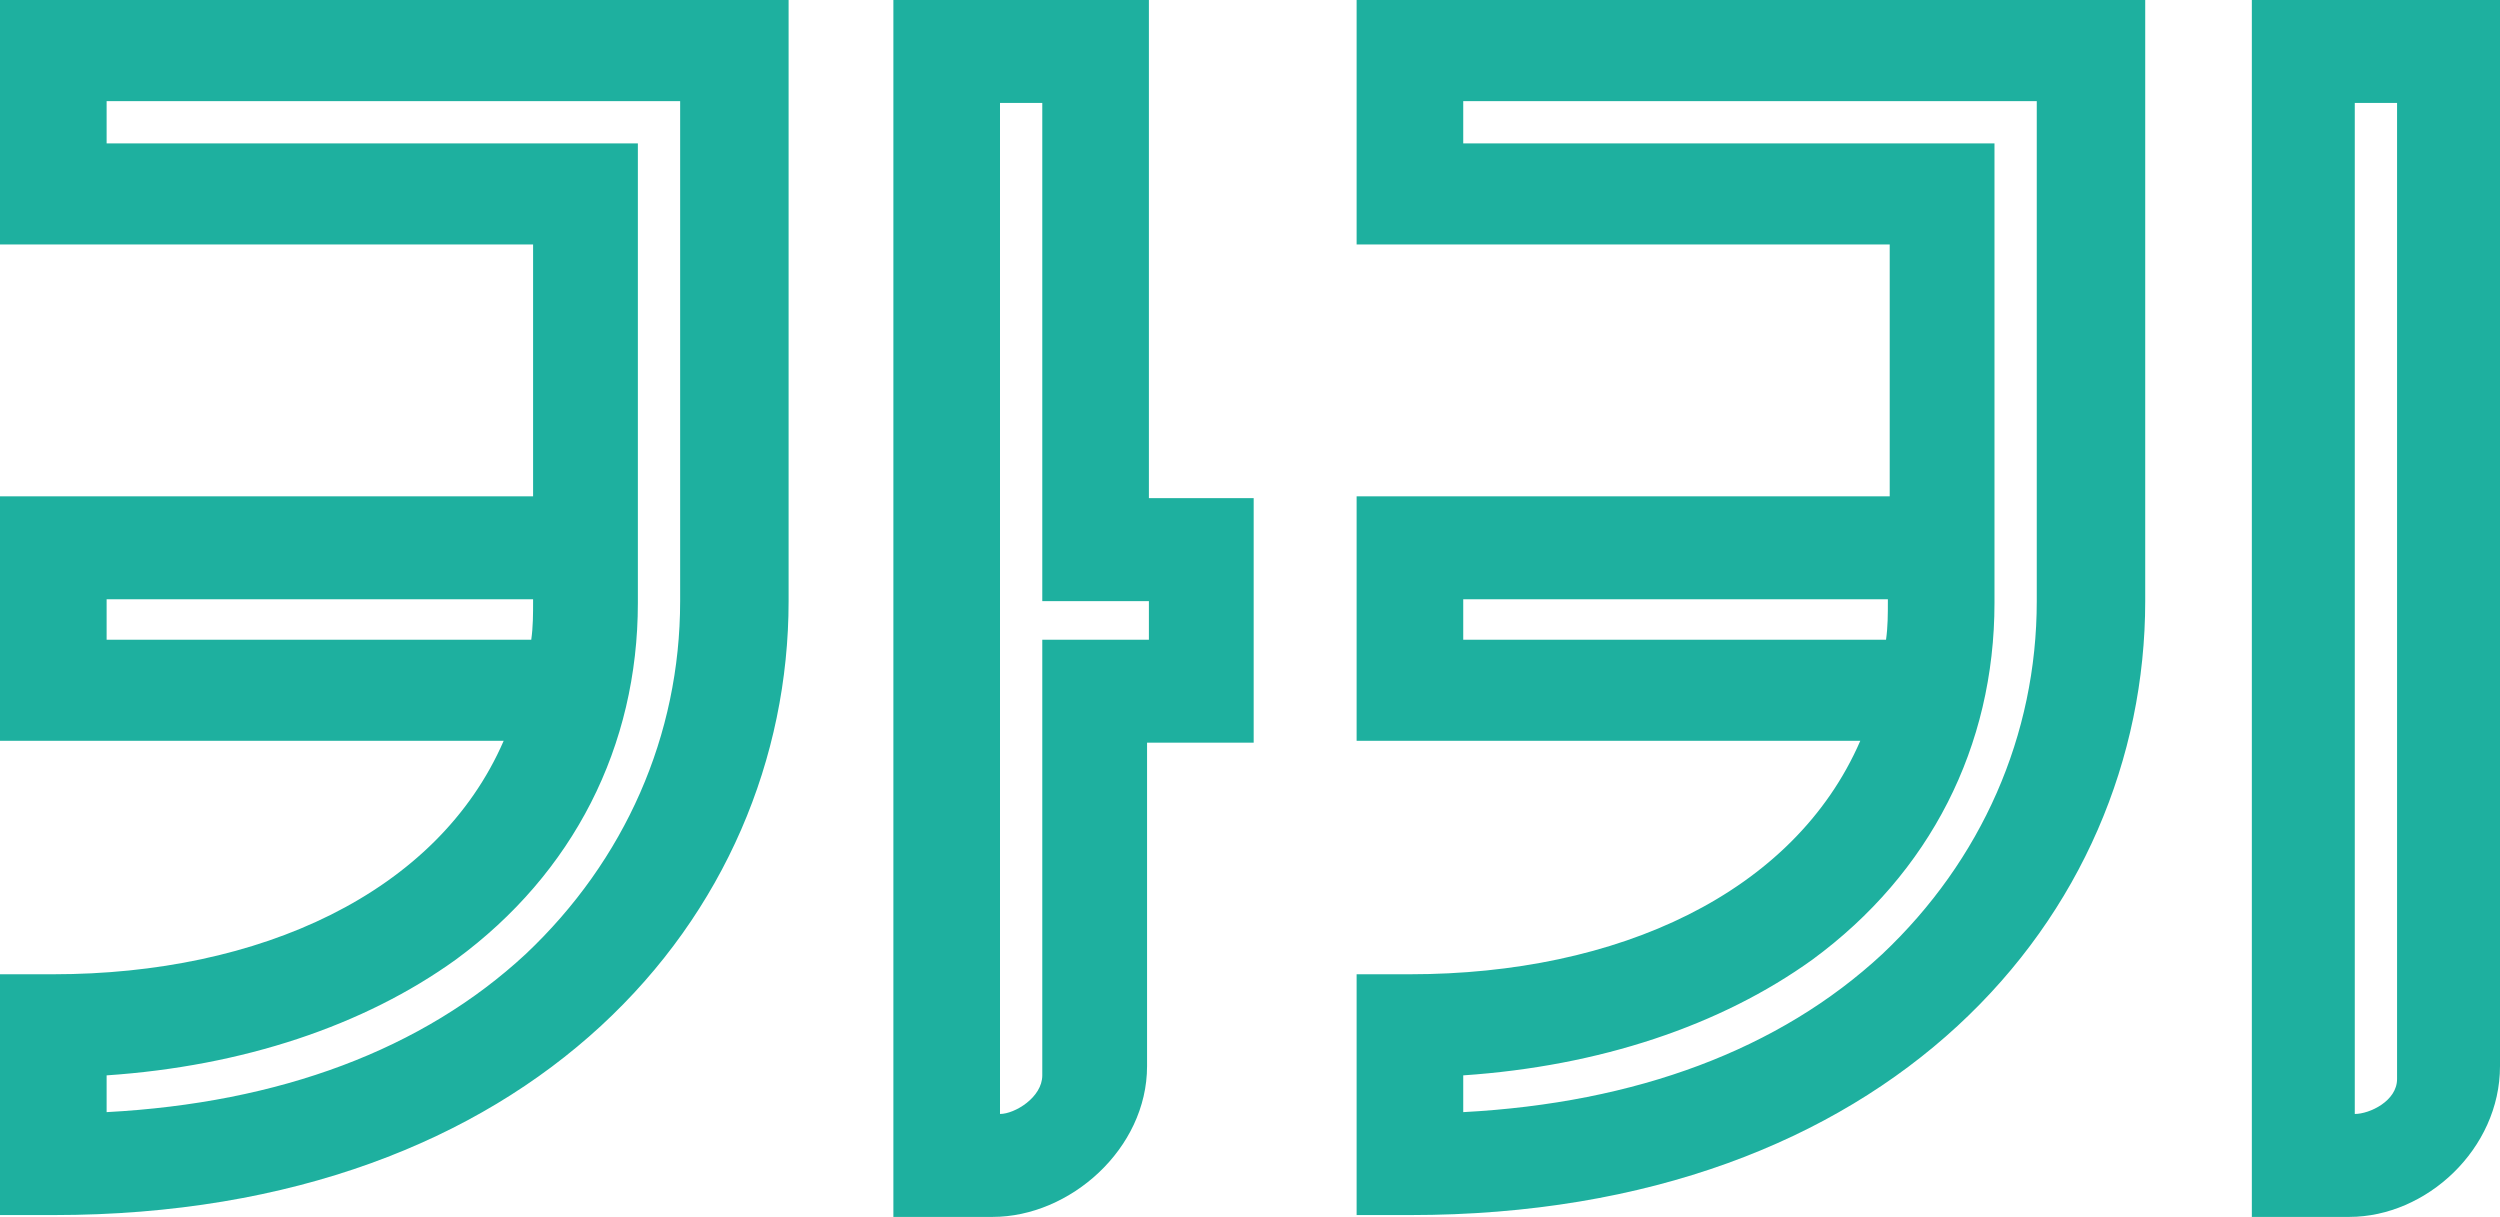 <?xml version="1.0" encoding="utf-8"?>
<!-- Generator: Adobe Illustrator 21.1.0, SVG Export Plug-In . SVG Version: 6.00 Build 0)  -->
<svg version="1.1" id="Layer_2" xmlns="http://www.w3.org/2000/svg" xmlns:xlink="http://www.w3.org/1999/xlink" x="0px" y="0px"
	 viewBox="0 0 136 66.2" style="enable-background:new 0 0 136 66.2;" xml:space="preserve">
<style type="text/css">
	.st0{fill-rule:evenodd;clip-rule:evenodd;fill:#1EB09F;}
	.st1{fill:#1EB09F;}
</style>
<g>
	<g>
		<path id="XMLID_222_" class="st0" d="M62.5,27.1V0H48.6v66.2h5.4c4.2,0,8.4-3.7,8.4-8.2V40.4h5.8V27.1H62.5z M62.5,34.8h-5.8v23.7
			c0,1.2-1.5,2.1-2.3,2.1V5.6h2.3v27.1h5.8V34.8z"/>
		<path id="XMLID_218_" class="st1" d="M0,0v13.3h29v13.7H0v13.3h27.4C23.8,48.6,14.1,53,2.9,53H0v13.1h2.9c26.1,0,40-16.3,40-33.4
			V0H0z M5.8,34.8v-2.2H29v0.1c0,0.7,0,1.4-0.1,2.1H5.8z M37,32.7c0,7.3-3,14.1-8.4,19.2C23,57.1,15.2,60,5.8,60.5v-2
			c7.4-0.5,14-2.7,19-6.3c6.4-4.7,9.9-11.6,9.9-19.4V13.3V7.8H29H5.8V5.5H37V32.7z"/>
		<path id="XMLID_215_" class="st0" d="M136,0h-13.5v66.2h5.3c4.2,0,8.2-3.7,8.2-8.2V0z M130.4,58.7c0,1.2-1.5,1.9-2.3,1.9V5.6h2.3
			V58.7z"/>
		<path id="XMLID_211_" class="st1" d="M73.8,0v13.3h29v13.7h-29v13.3h27.4C97.6,48.6,88,53,76.7,53h-2.9v13.1h2.9
			c26.1,0,40-16.3,40-33.4V0H73.8z M79.6,34.8v-2.2h23.1v0.1c0,0.7,0,1.4-0.1,2.1H79.6z M110.8,32.7c0,7.3-3,14.1-8.4,19.2
			C96.8,57.1,89,60,79.6,60.5v-2c7.4-0.5,14-2.7,19-6.3c6.4-4.7,9.9-11.6,9.9-19.4V13.3V7.8h-5.8H79.6V5.5h31.2V32.7z"/>
	</g>
</g>
</svg>
